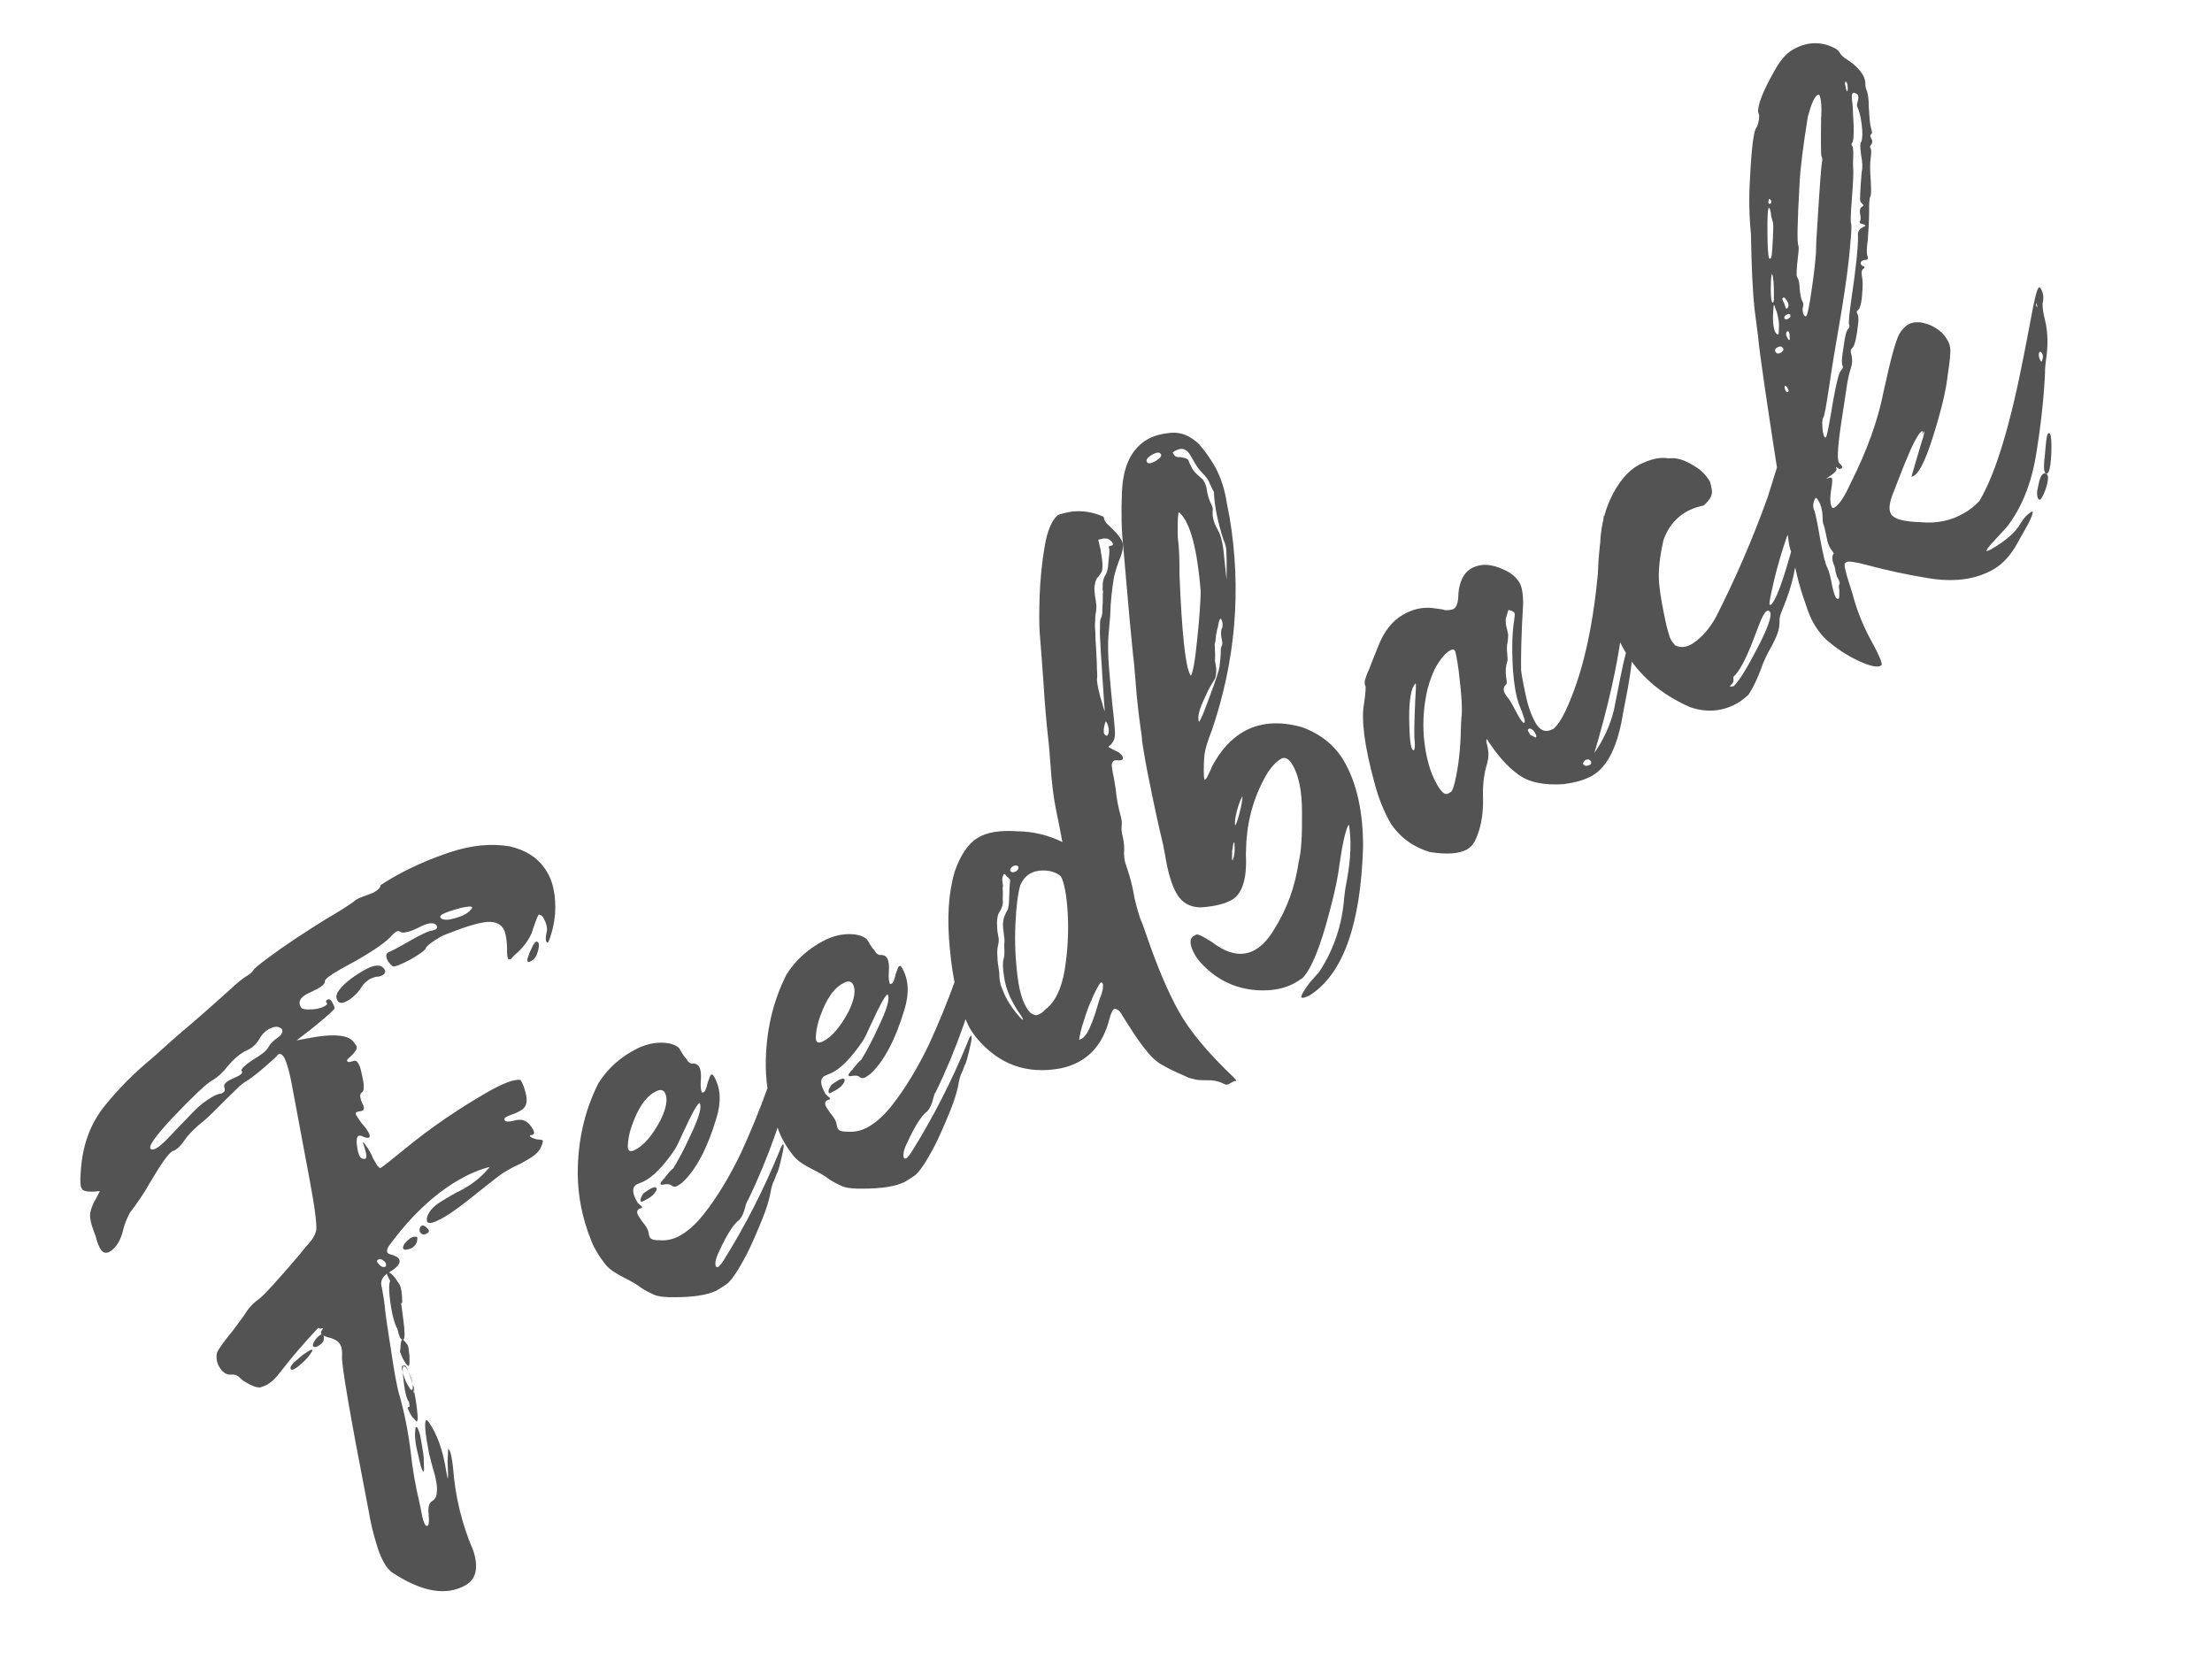 <svg width="179" height="135" viewBox="0 0 179 135" fill="none" xmlns="http://www.w3.org/2000/svg">
<path d="M37.693 128.258C38.521 127.78 38.742 126.863 38.308 125.495C37.382 123.346 36.834 121.097 36.662 118.749C36.57 117.974 36.479 117.474 36.329 117.284C36.312 117.254 36.295 117.225 36.266 117.242L36.219 118.255C36.257 119.141 36.285 119.599 36.225 119.633L36.117 119.103C35.859 117.358 35.366 116.025 34.679 115.04C34.581 114.939 34.547 114.879 34.487 114.914C34.327 115.046 34.394 115.915 34.707 117.55C34.849 118.138 34.97 118.621 35.065 118.922C35.293 119.658 35.406 120.264 35.344 120.773C35.333 121.095 35.194 121.333 34.958 121.47C34.721 121.607 34.633 121.934 34.682 122.497C34.731 123.061 34.72 123.383 34.602 123.451C34.542 123.486 34.496 123.473 34.415 123.401C34.312 123.224 34.184 122.864 34.088 122.288L33.958 121.653C33.629 120.263 33.377 118.87 33.231 117.454C33.025 115.798 32.717 114.239 32.273 112.719C32.157 112.312 31.94 111.254 31.682 109.508C31.359 107.445 31.159 106.14 31.126 105.606C31.117 105.453 31.043 104.983 30.904 104.195C30.736 103.7 30.925 103.275 31.458 102.967C32.228 102.523 32.48 102.14 32.263 101.832C32.148 101.701 31.991 101.634 31.787 101.554C31.553 101.492 31.413 101.454 31.362 101.365L31.345 101.336C31.294 101.247 31.314 101.077 31.453 100.839C33.193 98.453 35.105 96.639 37.118 95.477C37.947 94.998 38.768 94.642 39.628 94.422C39.101 95.082 38.446 95.657 37.617 96.136C37.38 96.272 37.173 96.392 36.979 96.465C36.209 96.909 35.676 97.217 35.397 97.417C34.928 97.767 34.658 98.12 34.546 98.54C34.526 98.71 34.547 98.816 34.581 98.875C34.73 99.065 35.167 98.932 35.936 98.487C36.647 98.077 37.555 97.395 38.708 96.453L40.229 95.259C40.449 95.093 40.669 94.927 40.965 94.756C41.261 94.585 41.557 94.414 41.81 94.307C42.094 94.183 42.331 94.046 42.538 93.926C42.775 93.789 43.012 93.653 43.172 93.52C43.569 93.252 43.822 92.869 43.93 92.373L43.926 92.296C43.891 92.237 43.751 92.2 43.476 92.201C43.149 92.113 42.945 92.034 42.894 91.945C42.877 91.915 42.889 91.868 42.948 91.834C42.995 91.847 43.071 91.842 43.131 91.808C43.279 91.722 43.235 91.511 43.001 91.173C42.766 90.835 42.511 90.666 42.248 90.621C42.031 90.588 41.773 90.618 41.502 90.696C41.155 90.778 40.955 90.775 40.857 90.673C40.789 90.555 40.814 90.462 40.962 90.376C41.081 90.308 41.246 90.252 41.47 90.162C41.711 90.102 41.919 89.982 42.155 89.845C42.54 89.623 42.687 89.262 42.591 88.686C42.483 88.156 42.349 87.72 42.115 87.382C41.635 87.304 40.721 87.634 39.389 88.403C37.021 89.77 34.844 91.264 32.859 92.884C31.706 93.826 31.004 94.389 30.768 94.525C30.721 94.513 30.64 94.441 30.525 94.31C30.439 94.162 30.32 93.955 30.183 93.718C30.037 93.329 29.815 92.944 29.534 92.594C29.465 92.475 29.402 92.433 29.355 92.42L29.505 92.886C29.673 93.381 29.691 93.687 29.573 93.755C29.408 93.811 29.251 93.744 29.136 93.613C29.033 93.435 28.921 93.105 28.877 92.618C28.837 92.207 28.87 91.99 29.018 91.905C29.077 91.871 29.247 91.891 29.421 91.988C29.625 92.067 29.794 92.088 29.854 92.054C30.002 91.968 29.895 91.714 29.608 91.287L29.229 90.835C28.96 90.438 28.794 90.218 28.789 90.142C28.785 90.066 28.797 90.019 28.857 89.985C28.916 89.951 28.992 89.946 29.098 89.924C29.174 89.92 29.28 89.898 29.339 89.864C29.487 89.779 29.491 89.579 29.303 89.254C29.105 88.776 29.104 88.5 29.282 88.397C29.489 88.278 29.491 87.803 29.288 86.973C29.197 86.473 29.085 86.143 28.936 85.953C28.838 85.852 28.774 85.809 28.669 85.831C28.368 85.926 28.186 85.952 28.169 85.922L28.088 85.851C28.054 85.791 28.138 85.664 28.358 85.498C28.792 85.089 28.944 84.804 28.841 84.626L28.624 84.318C28.24 83.79 27.205 83.637 25.506 83.908L24.006 84.181L25.206 83.252C26.418 82.276 27.043 81.718 27.081 81.577C27.038 81.366 26.935 81.188 26.815 80.981C26.7 80.85 26.607 80.825 26.489 80.893C26.37 80.962 26.345 81.055 26.46 81.186C26.494 81.245 26.452 81.309 26.304 81.394C25.919 81.617 25.449 81.691 24.851 81.681C24.605 81.665 24.465 81.627 24.384 81.555C24.099 81.129 24.245 80.768 24.778 80.46L25.7 80.007C26.115 79.767 26.317 79.571 26.291 79.389C26.282 79.237 26.692 78.921 27.521 78.442L28.84 77.72C30.35 76.849 31.334 76.162 31.748 75.647C31.879 75.532 31.95 75.451 32.039 75.4C32.187 75.314 32.31 75.322 32.391 75.394C32.472 75.466 32.642 75.486 32.883 75.425C33.171 75.378 33.454 75.253 33.827 75.078C34.613 74.663 35.084 74.589 35.331 74.88C35.416 75.028 35.391 75.122 35.243 75.207L35.049 75.28C34.743 75.299 34.117 75.581 33.17 76.128C32.223 76.675 31.643 76.97 31.419 77.06C31.212 77.18 31.196 77.426 31.418 77.81C31.567 78.001 31.682 78.131 31.793 78.186C31.903 78.241 32.369 78.09 33.185 77.658C34.044 77.163 34.483 76.83 34.474 76.677C34.6 76.486 35.01 76.171 35.661 75.795C35.839 75.692 36.288 75.512 37.007 75.254C37.621 75.019 38.222 74.829 38.781 74.704C39.717 74.479 40.336 74.595 40.686 75.064C40.887 75.343 41.012 75.902 41.033 76.759C41.014 77.204 41.062 77.492 41.13 77.61C41.177 77.623 41.223 77.635 41.329 77.614L41.646 77.273C42.258 76.762 42.713 76.183 43.011 75.537C43.321 74.569 43.535 74.051 43.594 74.017C43.7 73.995 43.81 74.05 43.943 74.21C44.233 74.714 44.337 75.167 44.22 75.511C44.149 75.867 44.133 76.113 44.248 76.244L44.312 76.286C44.371 76.252 44.481 76.031 44.593 75.611C44.735 75.174 44.856 74.63 44.921 73.922C44.956 73.231 44.932 72.574 44.785 71.909C44.654 71.273 44.406 70.707 44.039 70.208C43.421 69.341 42.498 68.769 41.225 68.478C39.787 68.243 38.202 68.368 36.445 68.949C34.688 69.529 33.093 70.252 31.702 71.056L30.801 71.615C30.798 71.814 30.595 72.01 30.27 72.198L29.986 72.322C29.432 72.524 29.072 72.653 28.894 72.755C28.805 72.807 28.717 72.858 28.645 72.939C28.176 73.288 27.423 73.763 26.447 74.326C24.705 75.411 23.098 76.457 21.691 77.506C21.003 78.022 20.593 78.338 20.496 78.512C20.37 78.703 20.18 78.853 19.913 79.006C19.647 79.16 19.165 79.556 18.498 80.178C17.873 80.737 16.915 81.606 15.517 82.808C14.803 83.417 14.06 84.043 13.363 84.683L12.375 85.569C10.901 86.775 9.601 88.078 8.475 89.478C7.278 90.959 6.65 92.742 6.532 94.862C6.467 95.571 6.495 96.028 6.644 96.218L6.661 96.248C6.84 96.421 7.302 96.47 8.078 96.377C7.956 96.645 7.859 96.819 7.762 96.993C7.497 97.423 7.367 97.814 7.297 98.17C7.256 98.509 7.347 99.009 7.6 99.652L7.746 100.042C7.85 100.495 7.996 100.884 8.179 101.134C8.363 101.383 8.579 101.416 8.833 101.309C9.425 100.967 9.799 100.317 10.003 99.37C10.115 98.95 10.304 98.525 10.51 98.13C11.05 97.424 11.614 96.624 12.14 95.689C13.015 94.198 13.622 93.334 13.977 93.129C14.024 93.142 14.083 93.107 14.172 93.056C14.409 92.919 14.653 92.66 14.936 92.26C15.188 91.877 15.564 91.502 16.028 91.076L16.189 90.944C16.497 90.727 17.034 90.22 17.857 89.389C18.03 89.211 18.477 88.755 19.216 88.052C19.49 87.775 19.739 87.592 19.917 87.49C20.42 87.199 21.252 86.521 22.384 85.473C22.426 85.409 22.468 85.346 22.498 85.329C22.646 85.243 22.786 85.281 22.935 85.471C23.204 85.868 23.48 86.893 23.763 88.545L25.048 95.42C25.474 97.661 25.649 99.059 25.588 99.568C25.501 99.895 25.349 100.18 25.164 100.405C24.978 100.631 24.662 100.971 24.278 101.469C22.562 103.486 21.456 104.716 20.916 105.147C20.489 105.433 20.101 105.854 19.781 106.394C19.541 106.73 19.229 107.147 18.875 107.628C18.133 108.53 17.694 109.138 17.56 109.452C17.465 109.902 17.551 110.326 17.82 110.723C18.072 111.091 18.357 111.242 18.662 111.224C18.967 111.205 19.2 111.268 19.396 111.471C19.477 111.542 19.592 111.673 19.767 111.77C20.451 112.203 20.918 112.329 21.142 112.239C21.396 112.131 21.532 112.093 21.591 112.059C21.946 111.853 22.309 111.525 22.663 111.045C23.658 109.76 24.674 108.581 25.755 107.444C25.865 107.499 25.929 107.541 26.018 107.49C26.077 107.456 26.124 107.468 26.141 107.498L26.099 107.562C25.955 107.723 25.947 107.846 26.016 107.965C26.096 108.036 26.254 108.103 26.457 108.183C26.954 108.291 27.285 108.455 27.469 108.704C27.635 108.924 27.7 109.242 27.681 109.687C27.59 110.213 28.3 114.382 29.827 122.222C29.949 122.98 30.139 123.857 30.445 124.865C30.66 125.648 30.943 126.274 31.246 126.731C31.378 126.891 31.51 127.052 31.672 127.195C34.113 128.825 36.124 129.164 37.693 128.258ZM31.155 102.511C30.943 102.554 30.769 102.458 30.569 102.179C30.471 102.077 30.496 101.984 30.584 101.933C30.703 101.864 30.779 101.86 30.89 101.914C31 101.969 31.081 102.041 31.162 102.112C31.281 102.32 31.273 102.443 31.155 102.511ZM12.662 92.902C12.425 93.038 12.273 93.048 12.175 92.946C12.008 92.727 12.602 91.91 13.94 90.467C15.611 88.713 16.683 87.699 17.157 87.425L17.246 87.374C17.601 87.169 17.994 86.824 18.449 86.245C18.892 85.713 19.344 85.334 19.758 85.095L20.189 84.885C20.515 84.697 20.789 84.421 20.983 84.072C21.176 83.724 21.421 83.464 21.717 83.293C22.191 83.019 22.543 83.014 22.802 83.258C22.922 83.466 22.83 83.716 22.462 83.968C22.094 84.22 21.85 84.479 21.698 84.764C21.547 85.049 21.107 85.381 20.427 85.775C19.75 86.244 19.476 86.521 19.544 86.639C19.66 86.77 19.575 86.897 19.309 87.051L18.535 87.419C18.209 87.607 18.083 87.799 18.156 87.993C18.229 88.188 18.191 88.328 18.043 88.414C17.954 88.465 17.865 88.516 17.742 88.508C17.607 88.547 17.412 88.62 17.175 88.757C16.672 89.047 16.203 89.397 15.756 89.853C14.861 90.764 14.127 91.543 13.536 92.16C13.19 92.518 12.899 92.765 12.662 92.902ZM37.709 73.941C37.325 74.163 36.918 74.28 36.465 74.384C36.041 74.47 35.761 74.395 35.646 74.264C35.595 74.175 35.62 74.082 35.797 73.98C36.034 73.843 36.559 73.658 37.313 73.46C37.842 73.352 38.13 73.304 38.199 73.422C38.216 73.452 38.216 73.452 38.174 73.515C38.06 73.66 37.916 73.822 37.709 73.941ZM34.277 119.061C34.277 119.061 34.289 119.014 34.315 118.921C34.31 118.844 34.313 118.645 34.295 118.34C34.306 118.018 34.271 117.683 34.201 117.289C34.132 116.895 34.079 116.531 34.014 116.213C33.949 115.895 33.842 115.641 33.757 115.493L33.634 115.486C33.53 116.058 33.588 116.775 33.826 117.664C33.994 118.435 34.098 118.888 34.213 119.019C34.23 119.048 34.247 119.078 34.277 119.061ZM33.729 115.036C33.86 114.921 33.794 114.327 33.636 113.234C33.384 111.841 33.117 110.968 32.831 110.542C32.751 110.47 32.733 110.44 32.704 110.457C32.586 110.526 32.557 110.818 32.619 111.335C32.717 112.463 32.881 113.157 33.099 113.466L33.151 113.83C33.105 113.818 33.105 113.818 33.075 113.835C33.045 113.852 32.986 113.886 32.991 113.962C33.081 114.186 33.2 114.394 33.32 114.601C33.435 114.732 33.567 114.892 33.729 115.036ZM33.498 112.722C33.464 112.663 33.459 112.586 33.472 112.54C33.455 112.51 33.468 112.463 33.45 112.434C33.463 112.387 33.429 112.328 33.441 112.281C33.424 112.252 33.437 112.205 33.373 112.163C33.429 112.328 33.404 112.421 33.315 112.473C33.285 112.49 33.204 112.418 33.119 112.27C32.936 112.021 32.76 111.648 32.605 111.106C32.523 110.759 32.497 110.577 32.539 110.513C32.598 110.479 32.709 110.534 32.853 110.647C33.139 111.074 33.336 111.553 33.381 112.04C33.53 112.23 33.544 112.459 33.498 112.722ZM33.06 110.528C33.149 110.477 33.148 110.201 33.133 109.697C33.088 109.209 33.041 108.921 32.989 108.832C32.823 108.613 32.691 108.452 32.563 108.368C32.534 108.385 32.521 108.432 32.479 108.495C32.454 108.589 32.429 108.682 32.421 108.805C32.413 108.928 32.405 109.051 32.397 109.174C32.36 109.314 32.364 109.391 32.381 109.42C32.398 109.45 32.45 109.539 32.488 109.674C32.527 109.809 32.596 109.928 32.647 110.017C32.698 110.106 32.749 110.194 32.784 110.254C32.916 110.414 32.984 110.532 33.06 110.528ZM23.959 110.691C24.208 110.508 24.559 110.227 24.917 109.822C25.187 109.469 25.313 109.278 25.279 109.219C25.262 109.189 25.156 109.211 24.979 109.313L24.522 109.616L23.779 110.243C23.534 110.502 23.454 110.706 23.535 110.778C23.587 110.867 23.692 110.845 23.87 110.743L23.959 110.691ZM32.657 108.393C32.77 108.248 32.768 107.697 32.637 106.786L32.465 105.464C32.525 105.43 32.537 105.383 32.55 105.337C32.538 104.633 32.464 104.163 32.31 103.896C32.144 103.677 32.058 103.529 32.024 103.469C31.709 103.06 31.5 102.904 31.352 102.989C31.263 103.04 31.353 103.265 31.576 103.649C31.491 103.777 31.455 104.193 31.526 104.862C31.668 106.201 31.905 107.091 32.161 107.535C32.178 107.564 32.166 107.611 32.2 107.67C32.204 107.746 32.239 107.805 32.26 107.911C32.282 108.017 32.316 108.076 32.333 108.106C32.321 108.153 32.338 108.182 32.372 108.242C32.504 108.402 32.568 108.444 32.627 108.41L32.657 108.393ZM25.765 108.898C26.209 108.642 26.314 108.345 26.122 107.943C26.075 107.93 26.016 107.965 25.956 107.999C25.897 108.033 25.808 108.084 25.707 108.182C25.606 108.28 25.492 108.425 25.395 108.599C25.328 108.756 25.273 108.867 25.354 108.938C25.406 109.027 25.558 109.018 25.765 108.898ZM33.374 100.954C33.433 100.919 33.505 100.839 33.606 100.741C33.69 100.613 33.745 100.503 33.753 100.38C33.79 100.24 33.786 100.163 33.752 100.104L33.705 100.092C33.594 100.037 33.412 100.063 33.205 100.183C33.015 100.332 32.854 100.464 32.728 100.656C32.602 100.847 32.594 100.97 32.645 101.059C32.743 101.16 32.925 101.134 33.285 101.005L33.374 100.954ZM34.53 99.812C34.708 99.71 34.763 99.599 34.648 99.468C34.481 99.249 34.29 99.122 34.125 99.178C33.977 99.264 33.939 99.404 33.953 99.633L34.004 99.721C34.154 99.912 34.323 99.932 34.53 99.812ZM42.992 77.759C43.258 77.605 43.427 77.35 43.527 76.976C43.627 76.603 43.643 76.357 43.545 76.256C43.493 76.167 43.417 76.171 43.299 76.24L43.13 76.495C42.748 77.268 42.606 77.705 42.704 77.807C42.738 77.866 42.844 77.844 42.992 77.759ZM28.265 80.894C28.662 80.625 29.038 80.25 29.316 79.774C29.442 79.583 29.632 79.434 29.822 79.284C30.059 79.148 30.254 79.075 30.465 79.031C30.665 79.035 30.83 78.979 30.919 78.928C31.185 78.774 31.235 78.587 31.086 78.397C30.817 78 30.253 78.049 29.454 78.51C28.359 79.142 27.645 79.752 27.325 80.292C27.174 80.576 27.188 80.805 27.354 81.025C27.503 81.215 27.791 81.167 28.146 80.962L28.265 80.894ZM57.962 104.439C58.05 104.388 58.317 104.234 58.744 103.948C59.171 103.662 59.718 102.833 60.433 101.473C60.748 100.857 61.18 99.897 61.7 98.61C62.006 97.841 62.199 97.218 62.307 96.721C62.385 96.242 62.473 95.915 62.552 95.711C62.649 95.537 62.741 95.286 62.846 94.989C62.96 94.844 63.11 94.284 63.338 93.244C63.409 92.888 63.442 92.671 63.39 92.583C63.314 92.587 63.217 92.761 63.113 93.059C61.804 96.261 60.283 99.231 58.536 102.016C58.506 102.033 58.494 102.08 58.452 102.143C58.41 102.207 58.338 102.288 58.266 102.369C58.224 102.433 58.152 102.514 58.076 102.518C58.017 102.552 57.97 102.54 57.919 102.451C57.841 102.18 57.924 101.777 58.239 101.161C58.836 99.869 59.354 99.057 59.823 98.708C60.038 98.465 60.202 98.134 60.297 97.684C60.36 97.45 60.41 97.264 60.523 97.119C62.2 93.665 63.493 89.958 64.446 85.935C64.795 84.352 64.91 83.457 64.79 83.249C64.731 83.284 64.455 84.035 63.974 85.458L63.609 86.536C63.608 86.26 63.894 84.635 64.482 81.691C64.723 80.604 64.793 79.972 64.724 79.854C64.707 79.824 64.707 79.824 64.678 79.841C64.559 79.91 64.233 80.848 63.732 82.716C62.816 86.323 61.543 89.861 59.93 93.357C59.044 95.171 58.072 96.837 56.904 98.301C56.263 99.105 55.579 99.697 54.911 100.044C54.39 100.305 53.891 100.396 53.352 100.352L53.153 100.348C52.83 100.337 52.656 100.24 52.588 100.122C52.554 100.063 52.532 99.957 52.493 99.821C52.484 99.669 52.428 99.504 52.326 99.326C52.223 99.148 52.074 98.958 51.959 98.827C51.856 98.65 51.741 98.519 51.656 98.371C51.502 98.105 51.535 97.888 51.759 97.798L51.924 97.742C51.954 97.725 51.967 97.678 51.949 97.649C51.949 97.649 51.915 97.59 51.851 97.548C51.788 97.505 51.754 97.446 51.69 97.404C51.626 97.362 51.592 97.303 51.557 97.244C51.13 96.504 51.132 96.029 51.564 95.819L52.072 95.605C52.846 95.237 53.681 94.36 54.583 93.05C54.751 92.795 54.982 92.306 55.293 91.614C55.956 90.165 56.398 89.358 56.605 89.238L56.622 89.268C56.81 89.593 56.555 90.451 55.875 91.87C55.388 92.94 54.934 93.795 54.488 94.526C54.297 94.675 54.082 94.918 53.855 95.207C53.855 95.207 53.813 95.271 53.77 95.335C53.711 95.369 53.64 95.45 53.555 95.577C53.454 95.675 53.429 95.768 53.463 95.828C53.48 95.857 53.574 95.882 53.709 95.844C53.997 95.796 54.243 95.811 54.358 95.942C54.486 96.027 54.626 96.064 54.803 95.962C54.892 95.91 55.04 95.825 55.201 95.693C56.29 94.709 57.24 92.936 57.98 90.457C58.389 89.116 58.308 88.018 57.778 87.1C57.693 86.953 57.629 86.91 57.54 86.962C57.481 86.996 57.401 87.2 57.272 87.59C57.164 88.087 57.042 88.354 56.936 88.376L56.801 88.415C56.711 88.191 56.675 87.856 56.712 87.44C56.756 86.901 56.703 86.537 56.584 86.33C56.481 86.152 56.353 86.068 56.108 86.052C55.896 86.096 55.704 85.969 55.533 85.673C55.321 85.441 55.15 85.145 54.962 84.819C54.766 84.617 54.434 84.453 53.925 84.392C53.124 84.302 52.353 84.471 51.638 84.805C50.284 85.468 49.207 86.405 48.424 87.647C47.302 89.873 46.745 92.326 46.753 95.005C46.769 96.811 47.12 98.582 47.841 100.376C47.969 100.736 48.14 101.032 48.311 101.328C48.499 101.654 48.717 101.962 48.998 102.313C49.297 102.693 49.807 103.03 50.533 103.4C51.086 103.673 51.498 103.908 51.851 104.178C52.187 104.418 52.565 104.595 52.944 104.771C53.351 104.93 53.89 104.975 54.593 104.963C56.094 104.965 57.217 104.79 57.962 104.439ZM51.323 93.077C51.099 93.167 50.946 93.176 50.86 93.028C50.809 92.94 50.783 92.757 50.816 92.541C50.855 91.926 51.043 91.226 51.379 90.44C51.849 89.34 52.418 88.617 53.074 88.317C53.399 88.129 53.662 88.174 53.799 88.411C54.055 88.855 53.961 89.581 53.457 90.622C52.797 91.871 52.097 92.709 51.323 93.077ZM52.134 97.148C52.536 96.955 52.815 96.755 52.97 96.546C53.126 96.338 53.164 96.198 53.13 96.139C53.061 96.02 52.926 96.059 52.702 96.149C52.554 96.234 52.346 96.354 52.097 96.537C51.996 96.635 51.958 96.775 51.874 96.903C51.807 97.06 51.828 97.166 51.863 97.225C51.88 97.255 51.956 97.25 52.134 97.148ZM73.176 95.655C73.265 95.604 73.531 95.45 73.958 95.164C74.385 94.878 74.933 94.049 75.647 92.689C75.963 92.073 76.395 91.113 76.915 89.826C77.221 89.057 77.413 88.433 77.521 87.937C77.6 87.457 77.687 87.13 77.767 86.927C77.864 86.752 77.956 86.502 78.06 86.205C78.174 86.06 78.324 85.5 78.553 84.46C78.623 84.104 78.656 83.887 78.605 83.798C78.529 83.803 78.432 83.977 78.327 84.275C77.019 87.477 75.498 90.447 73.751 93.232C73.721 93.249 73.708 93.296 73.666 93.359C73.624 93.423 73.552 93.504 73.481 93.585C73.439 93.649 73.367 93.73 73.291 93.734C73.231 93.768 73.185 93.756 73.133 93.667C73.056 93.396 73.139 92.993 73.454 92.377C74.05 91.085 74.568 90.273 75.037 89.923C75.252 89.681 75.416 89.349 75.512 88.9C75.574 88.666 75.624 88.479 75.738 88.335C77.414 84.881 78.708 81.174 79.661 77.15C80.01 75.567 80.125 74.672 80.005 74.465C79.946 74.499 79.669 75.251 79.188 76.674L78.824 77.752C78.823 77.476 79.108 75.851 79.697 72.906C79.938 71.82 80.007 71.188 79.939 71.07C79.922 71.04 79.922 71.04 79.892 71.057C79.774 71.126 79.447 72.064 78.947 73.932C78.03 77.539 76.757 81.076 75.145 84.573C74.258 86.387 73.287 88.053 72.119 89.517C71.478 90.321 70.794 90.913 70.125 91.26C69.605 91.52 69.105 91.612 68.567 91.567L68.367 91.564C68.045 91.553 67.871 91.456 67.802 91.338C67.768 91.278 67.747 91.173 67.708 91.037C67.699 90.885 67.643 90.719 67.54 90.542C67.438 90.364 67.289 90.174 67.174 90.043C67.071 89.866 66.956 89.735 66.871 89.587C66.717 89.32 66.75 89.104 66.974 89.014L67.139 88.958C67.169 88.941 67.181 88.894 67.164 88.865C67.164 88.865 67.13 88.805 67.066 88.763C67.002 88.721 66.968 88.662 66.904 88.62C66.841 88.578 66.806 88.519 66.772 88.46C66.345 87.719 66.347 87.245 66.779 87.035L67.286 86.821C68.061 86.453 68.896 85.576 69.797 84.266C69.966 84.011 70.197 83.522 70.508 82.83C71.171 81.381 71.612 80.574 71.82 80.454L71.837 80.484C72.025 80.809 71.77 81.667 71.09 83.086C70.603 84.156 70.148 85.01 69.702 85.742C69.512 85.891 69.297 86.133 69.069 86.423C69.069 86.423 69.027 86.487 68.985 86.55C68.926 86.585 68.854 86.665 68.77 86.793C68.669 86.891 68.644 86.984 68.678 87.043C68.695 87.073 68.788 87.098 68.924 87.059C69.212 87.011 69.458 87.027 69.573 87.158C69.701 87.242 69.841 87.28 70.018 87.177C70.107 87.126 70.255 87.041 70.415 86.909C71.505 85.924 72.455 84.152 73.195 81.673C73.604 80.332 73.523 79.234 72.993 78.316C72.908 78.168 72.844 78.126 72.755 78.177C72.696 78.212 72.616 78.415 72.486 78.806C72.378 79.303 72.257 79.57 72.151 79.592L72.015 79.631C71.925 79.406 71.89 79.072 71.926 78.656C71.97 78.117 71.918 77.753 71.798 77.546C71.696 77.368 71.568 77.284 71.322 77.268C71.11 77.311 70.919 77.185 70.748 76.889C70.535 76.657 70.364 76.361 70.176 76.035C69.98 75.833 69.649 75.669 69.14 75.607C68.338 75.518 67.567 75.686 66.853 76.02C65.499 76.683 64.422 77.621 63.639 78.862C62.517 81.089 61.96 83.542 61.967 86.221C61.984 88.027 62.335 89.798 63.055 91.592C63.184 91.952 63.355 92.248 63.526 92.544C63.714 92.87 63.931 93.178 64.213 93.529C64.511 93.909 65.022 94.246 65.748 94.616C66.3 94.889 66.713 95.124 67.066 95.394C67.402 95.634 67.78 95.811 68.158 95.987C68.566 96.146 69.104 96.19 69.808 96.179C71.309 96.181 72.432 96.006 73.176 95.655ZM66.537 84.293C66.313 84.383 66.16 84.392 66.075 84.244C66.024 84.156 65.998 83.973 66.031 83.757C66.07 83.142 66.258 82.442 66.594 81.656C67.063 80.556 67.632 79.832 68.288 79.533C68.614 79.345 68.877 79.39 69.014 79.627C69.27 80.071 69.176 80.796 68.672 81.837C68.012 83.087 67.312 83.925 66.537 84.293ZM67.348 88.364C67.75 88.171 68.029 87.971 68.185 87.762C68.341 87.554 68.379 87.414 68.344 87.354C68.276 87.236 68.141 87.275 67.916 87.365C67.768 87.45 67.561 87.57 67.312 87.753C67.21 87.851 67.173 87.991 67.089 88.119C67.022 88.276 67.043 88.382 67.077 88.441C67.094 88.471 67.171 88.466 67.348 88.364ZM80.699 77.103C80.698 76.828 80.731 76.612 80.781 76.425C80.806 76.331 80.814 76.208 80.822 76.085C80.83 75.962 80.791 75.827 80.765 75.645C80.7 75.327 80.681 75.022 80.676 74.67C80.687 74.348 80.733 74.085 80.8 73.928C80.842 73.864 80.854 73.817 80.896 73.753C80.968 73.672 81.023 73.562 81.06 73.422C81.115 73.311 81.152 73.171 81.156 72.972C81.129 72.79 81.15 72.62 81.153 72.421C81.157 72.222 81.147 72.069 81.138 71.916C81.129 71.764 81.171 71.7 81.171 71.7C81.085 71.277 81.083 71.001 81.168 70.874C81.205 70.733 81.264 70.699 81.281 70.729C81.345 70.771 81.409 70.813 81.46 70.902L81.477 70.931C81.541 70.974 81.558 71.003 81.605 71.016C81.639 71.075 81.656 71.105 81.72 71.147C81.737 71.176 81.754 71.206 81.742 71.252C81.713 71.545 81.685 71.838 81.678 72.236C81.667 72.559 81.668 72.834 81.64 73.127C81.611 73.419 81.549 73.653 81.435 73.797C81.368 73.955 81.271 74.129 81.234 74.269C81.183 74.456 81.176 74.579 81.168 74.702C81.16 74.825 81.164 74.901 81.164 74.901C81.164 74.901 81.169 74.977 81.178 75.13C81.204 75.312 81.231 75.494 81.244 75.723C81.288 75.935 81.301 76.164 81.268 76.38C81.278 76.533 81.257 76.702 81.279 76.808C81.288 76.961 81.28 77.084 81.272 77.207C81.281 77.359 81.231 77.546 81.181 77.733C81.148 77.949 81.141 78.348 81.237 78.924C81.304 79.517 81.476 80.089 81.741 80.685C82.019 81.235 82.276 81.679 82.51 82.017C82.659 82.207 82.762 82.385 82.767 82.461C82.818 82.55 82.771 82.538 82.626 82.424C82.511 82.293 82.362 82.103 82.132 81.841C81.949 81.592 81.731 81.283 81.526 80.928C81.287 80.514 81.124 80.095 80.995 79.735C80.896 79.358 80.865 79.1 80.873 78.977C80.876 78.777 80.846 78.519 80.798 78.231C80.733 77.913 80.71 77.531 80.699 77.103ZM81.978 70.09C82.067 70.038 82.143 70.034 82.219 70.029C82.296 70.025 82.359 70.067 82.394 70.126C82.428 70.185 82.415 70.232 82.39 70.325C82.348 70.389 82.306 70.453 82.217 70.504C82.129 70.555 82.023 70.577 81.946 70.582C81.853 70.557 81.806 70.544 81.772 70.485C81.738 70.426 81.733 70.35 81.775 70.286C81.817 70.222 81.889 70.141 81.978 70.09ZM83.379 81.95C82.889 81.443 82.525 80.47 82.349 79.072C82.173 77.673 82.103 76.254 82.169 74.795C82.234 73.336 82.369 72.271 82.574 71.601C82.885 70.908 83.383 70.541 84.082 70.454C84.828 70.378 85.389 70.528 85.84 70.899C86.096 71.343 86.308 72.326 86.4 73.852C86.491 75.378 86.401 76.93 86.157 78.491C85.885 80.069 85.351 81.127 84.573 81.695C84.388 81.92 84.21 82.023 84.016 82.096C83.838 82.198 83.634 82.118 83.379 81.95ZM92.261 74.296C92.016 73.53 91.822 72.853 91.721 72.2C91.608 71.594 91.449 70.976 91.225 70.316C91.097 69.956 91.002 69.655 90.988 69.427C90.962 69.244 90.948 69.015 90.969 68.846C90.985 68.6 90.962 68.218 90.875 67.795C90.815 67.553 90.771 67.342 90.762 67.189C90.753 67.036 90.761 66.913 90.769 66.79C90.802 66.574 90.771 66.316 90.693 66.045C90.478 65.261 90.343 64.55 90.285 63.833C90.237 63.545 90.189 63.257 90.141 62.969C90.12 62.863 90.098 62.757 90.076 62.651C90.033 62.44 90.007 62.258 89.981 62.075C89.954 61.893 89.962 61.77 90.046 61.643C90.101 61.532 90.207 61.511 90.406 61.514C90.669 61.559 90.834 61.504 90.859 61.41C90.884 61.317 90.863 61.211 90.748 61.08C90.633 60.949 90.488 60.835 90.284 60.756C90.22 60.713 90.127 60.688 90.063 60.646C89.936 60.562 89.842 60.537 89.778 60.495C89.732 60.483 89.715 60.453 89.698 60.423C89.727 60.406 89.74 60.359 89.769 60.342C89.829 60.308 89.917 60.257 89.972 60.147C90.044 60.066 90.128 59.938 90.178 59.751C90.228 59.565 90.244 59.319 90.208 58.984C90.176 58.45 90.106 57.78 90.013 57.005C89.924 56.03 89.818 55.026 89.741 54.004C89.664 52.983 89.644 52.127 89.696 51.465C89.74 50.927 89.784 50.388 89.841 49.803C89.866 48.683 89.988 47.665 90.145 46.706C90.291 46.07 90.475 45.569 90.622 45.208C90.823 44.736 90.906 44.333 90.854 43.969C90.772 43.621 90.422 43.153 89.758 42.549C89.596 42.406 89.481 42.275 89.43 42.186C89.379 42.097 89.357 41.991 89.34 41.962C89.352 41.915 89.335 41.886 89.318 41.856C89.301 41.826 89.284 41.797 89.237 41.784C88.027 41.26 86.831 41.239 85.616 41.665C85.135 42.061 84.757 42.911 84.542 44.179C84.315 45.495 84.181 46.835 84.128 48.247C84.087 49.612 84.088 50.638 84.141 51.278C84.213 52.223 84.321 53.503 84.429 55.058C84.544 56.966 84.682 58.504 84.815 59.69C84.903 60.389 84.948 61.152 85.011 61.945C85.106 63.271 85.239 64.458 85.455 65.517C85.607 66.258 85.759 66.999 85.893 67.711C85.902 67.864 85.941 67.999 85.98 68.135C84.829 67.576 83.632 67.28 82.36 67.265C80.96 67.165 79.867 67.322 79.085 67.813C78.332 68.287 77.713 69.197 77.257 70.526C76.748 72.241 76.613 74.332 76.87 76.828C77.097 79.341 77.585 81.348 78.338 82.926C78.514 83.299 78.766 83.666 79.03 83.987C80.829 86.146 83.113 86.958 85.854 86.441C87.925 85.995 89.237 84.646 89.791 82.392C89.821 82.375 89.821 82.375 89.804 82.345C89.879 82.065 89.988 81.844 90.072 81.717C90.186 81.572 90.373 81.622 90.615 81.837C90.769 82.104 90.953 82.353 91.124 82.649C91.546 83.313 91.986 84.006 92.485 84.665C93.001 85.354 93.491 85.86 94.013 86.151C94.426 86.386 94.821 86.592 95.246 86.781C95.671 86.97 95.985 87.104 96.206 87.213C96.439 87.276 96.673 87.338 96.936 87.384C97.182 87.4 97.504 87.411 97.979 87.413C98.348 87.437 98.675 87.525 98.895 87.634C99.006 87.689 99.117 87.743 99.21 87.768C99.286 87.764 99.362 87.759 99.451 87.708C99.658 87.588 99.806 87.503 99.912 87.481C99.989 87.476 100.048 87.442 100.031 87.413C100.014 87.383 99.979 87.324 99.899 87.252C99.899 87.252 99.899 87.252 99.882 87.222C97.787 85.235 96.269 83.427 95.376 81.812C94.483 80.196 93.643 78.195 92.827 75.824C92.659 75.329 92.492 74.834 92.261 74.296ZM88.661 48.511C88.596 48.193 88.561 47.858 88.559 47.583C88.588 47.29 88.633 47.027 88.717 46.899C88.742 46.806 88.814 46.725 88.915 46.627C88.987 46.546 89.042 46.436 89.126 46.308C89.181 46.198 89.218 46.058 89.209 45.905C89.229 45.735 89.203 45.553 89.189 45.324C89.146 45.113 89.149 44.913 89.094 44.748C89.084 44.596 89.063 44.49 89.063 44.49L88.877 43.689C88.877 43.689 88.906 43.672 88.966 43.638C89.012 43.651 89.072 43.616 89.148 43.612C89.207 43.578 89.283 43.573 89.36 43.569C89.436 43.564 89.529 43.589 89.606 43.584C89.746 43.622 89.844 43.723 89.924 43.795C90.005 43.867 90.057 43.955 90.061 44.032C90.066 44.108 89.977 44.159 89.824 44.168C89.765 44.203 89.706 44.237 89.723 44.266C89.711 44.313 89.745 44.372 89.762 44.402C89.766 44.478 89.784 44.508 89.771 44.554C89.78 44.707 89.76 44.877 89.739 45.046C89.711 45.339 89.683 45.632 89.654 45.924C89.609 46.187 89.546 46.421 89.432 46.566C89.348 46.693 89.311 46.833 89.273 46.973C89.236 47.113 89.228 47.236 89.237 47.389C89.229 47.512 89.221 47.635 89.225 47.711C89.23 47.787 89.264 47.847 89.264 47.847C89.264 47.847 89.252 47.893 89.244 48.016C89.236 48.139 89.245 48.292 89.242 48.491C89.238 48.69 89.235 48.89 89.215 49.059C89.211 49.258 89.208 49.458 89.2 49.581C89.192 49.704 89.167 49.797 89.154 49.844C89.142 49.891 89.129 49.937 89.117 49.984C89.087 50.001 89.075 50.048 89.062 50.094C89.05 50.141 89.025 50.234 89.017 50.357C89.009 50.48 89.018 50.633 89.015 50.832C88.986 51.125 89.018 51.659 89.06 52.346C89.088 53.079 89.164 53.825 89.197 54.634C89.26 55.427 89.301 56.113 89.338 56.724C89.387 57.287 89.405 57.593 89.405 57.593C89.405 57.593 89.383 57.487 89.293 57.262C89.233 57.021 89.156 56.75 89.044 56.42C88.979 56.102 88.884 55.802 88.836 55.514C88.788 55.225 88.762 55.043 88.77 54.92C88.808 54.78 88.789 54.475 88.762 54.017C88.764 53.542 88.719 53.055 88.7 52.474C88.655 51.987 88.645 51.559 88.635 51.131C88.594 50.72 88.606 50.397 88.626 50.228C88.625 49.952 88.641 49.706 88.691 49.52C88.711 49.35 88.732 49.18 88.723 49.028C88.713 48.875 88.687 48.693 88.661 48.511ZM88.284 81.012C88.314 80.995 88.326 80.949 88.351 80.855C88.418 80.698 88.486 80.541 88.595 80.32C88.704 80.099 88.801 79.925 88.898 79.751C88.994 79.576 89.066 79.495 89.142 79.491C89.253 79.545 89.274 79.651 89.254 79.821C89.263 79.974 89.213 80.16 89.163 80.347C89.113 80.534 89.046 80.691 88.991 80.802C89.008 80.831 88.979 80.848 88.966 80.895C88.929 81.035 88.862 81.192 88.787 81.472C88.649 81.986 88.44 82.58 88.184 83.162C87.927 83.744 87.641 84.068 87.323 84.133C87.376 83.747 87.497 83.204 87.719 82.562C87.924 81.892 88.108 81.391 88.284 81.012ZM89.583 59.542C89.443 59.504 89.362 59.433 89.324 59.297C89.314 59.145 89.305 58.992 89.355 58.805C89.376 58.636 89.443 58.478 89.468 58.385C89.498 58.368 89.532 58.427 89.583 58.516C89.634 58.605 89.656 58.711 89.695 58.846C89.734 58.982 89.726 59.105 89.718 59.228C89.71 59.351 89.655 59.461 89.583 59.542ZM93.516 37.301C93.131 37.523 92.903 37.537 92.817 37.389C92.715 37.211 92.841 37.02 93.226 36.798C93.581 36.593 93.839 36.562 93.942 36.739C94.027 36.887 93.871 37.096 93.516 37.301ZM99.252 46.895L99 44.475C98.912 43.776 98.757 43.234 98.535 42.849C98.227 42.316 98.106 41.834 98.126 41.389C98.176 41.202 98.132 40.99 97.979 40.724C97.803 40.351 97.721 40.004 97.673 39.716C97.638 39.381 97.548 39.157 97.428 38.95L97.343 38.802C96.892 38.431 96.615 38.156 96.478 37.919L96.251 37.458L96.178 37.264C96.11 37.145 96 37.091 95.906 37.066C95.766 37.028 95.643 37.02 95.503 36.983C95.245 37.013 95.087 36.946 95.002 36.798L94.899 36.621L95.03 36.506L95.314 36.381C95.733 36.218 96.064 36.382 96.338 36.856L96.697 37.477C96.85 37.744 97.034 37.993 97.23 38.196C97.426 38.398 97.639 38.631 97.775 38.867L97.951 39.24C98.041 39.464 98.126 39.612 98.178 39.701C98.229 39.79 98.246 39.819 98.233 39.866C98.285 40.981 98.545 42.252 98.996 43.648C99.172 44.021 99.237 44.339 99.238 44.614C99.266 45.072 99.273 45.699 99.259 46.496L99.252 46.895ZM105.974 80.548C108.688 78.823 110.115 74.802 110.304 68.497C110.304 65.695 109.798 63.382 108.772 61.606C108.037 60.333 106.91 59.405 105.36 58.84C103.522 58.322 101.937 58.448 100.605 59.217C99.628 59.781 98.78 60.705 98.078 62.018C98.065 62.065 98.023 62.129 97.998 62.222C97.943 62.333 97.834 62.553 97.658 62.931C97.586 63.012 97.544 63.076 97.485 63.11L97.424 62.869C97.391 62.059 97.431 61.444 97.48 60.982C97.546 60.549 97.738 59.925 98.044 59.157C99.986 53.497 100.481 47.724 99.501 41.857L99.28 40.722C99.127 39.705 98.839 38.727 98.356 37.822C97.928 37.082 97.493 36.465 97.033 35.941C96.335 35.279 95.596 34.956 94.803 35.019C94.011 35.081 93.363 35.258 92.86 35.549C91.557 36.301 90.877 37.72 90.789 39.823C90.72 41.481 90.748 42.965 90.906 44.333L91.156 47.228C91.318 49.147 91.491 51.02 91.682 52.923C91.766 53.546 91.824 54.262 91.891 55.131C91.995 56.61 92.176 58.085 92.386 59.542L92.43 60.029C92.557 60.864 92.749 62.016 93.047 63.423C93.377 65.087 93.736 66.735 94.125 68.365L94.281 69.183C94.504 70.594 94.826 71.631 95.219 72.312C95.647 73.052 96.28 73.397 97.124 73.422C98.268 73.354 99.128 73.134 99.69 72.809C100.519 72.331 100.921 71.112 100.819 69.158L100.86 68.068C101 66.054 101.576 64.182 102.608 62.481C102.944 61.971 103.32 61.596 103.705 61.374C104.018 61.233 104.32 61.414 104.61 61.917C105.106 62.775 105.366 64.046 105.361 65.746C105.382 67.628 105.295 68.981 105.094 69.728C104.803 71.752 104.132 73.599 103.055 75.287C102.608 76.018 102.119 76.537 101.586 76.845C100.55 77.443 99.405 77.236 98.073 76.229C97.372 75.766 96.947 75.577 96.811 75.616L96.604 75.735C96.219 75.957 96.251 76.492 96.73 77.32C96.918 77.646 97.263 78.039 97.748 78.469C98.88 79.473 100.231 80.035 101.783 80.126C102.966 80.192 103.996 79.993 104.854 79.497L105.399 79.143C106.121 78.41 106.855 76.605 107.601 73.728C108.026 72.14 108.288 70.884 108.398 69.913C108.669 68.059 108.928 67.002 109.155 66.713C109.369 67.971 109.32 69.459 108.985 71.271C108.889 71.721 108.823 72.154 108.775 72.616C108.615 74.8 107.954 76.8 106.762 78.632L105.973 79.522C105.463 80.211 105.257 80.606 105.309 80.695C105.36 80.784 105.572 80.74 105.974 80.548ZM96.366 54.679L96.315 54.59C95.922 53.909 95.639 51.231 95.448 46.526C95.456 45.377 95.426 44.368 95.312 43.487C95.28 42.202 95.316 41.511 95.404 41.46C95.434 41.443 95.451 41.472 95.468 41.502C96.328 42.308 96.884 44.434 97.167 47.862C97.141 48.706 97.066 50.012 96.879 51.738C96.709 53.494 96.522 54.47 96.366 54.679ZM97.019 58.407C96.89 58.047 97.023 57.457 97.43 56.59L97.607 56.212C97.808 55.741 98.073 55.311 98.338 54.882C98.321 54.852 98.321 54.852 98.351 54.835C98.426 54.555 98.45 54.186 98.38 53.792C98.359 53.686 98.337 53.58 98.315 53.474C98.311 53.398 98.336 53.305 98.331 53.228C98.326 53.152 98.322 53.076 98.334 53.029L98.297 52.143C98.347 51.957 98.367 51.787 98.388 51.617C98.395 51.494 98.403 51.371 98.428 51.278C98.453 51.184 98.478 51.091 98.474 51.015C98.486 50.968 98.499 50.922 98.511 50.875C98.541 50.858 98.561 50.688 98.619 50.378C98.669 50.191 98.724 50.081 98.754 50.064C98.783 50.047 98.8 50.077 98.835 50.136C98.92 50.284 98.963 50.495 98.918 50.758C98.791 50.95 98.768 51.319 98.893 51.878C98.932 52.013 98.924 52.136 98.869 52.247C98.815 52.357 98.777 52.497 98.786 52.65C98.8 52.879 98.751 53.341 98.682 53.973C98.649 54.19 98.407 55 97.904 56.317C97.418 57.663 97.137 58.338 97.019 58.407ZM99.744 69.621C99.744 69.621 99.727 69.591 99.71 69.561C99.692 69.532 99.696 69.333 99.707 69.01C99.69 68.981 99.703 68.934 99.71 68.811C99.736 68.718 99.76 68.624 99.768 68.501C99.776 68.378 99.801 68.285 99.814 68.238C99.826 68.192 99.856 68.174 99.856 68.174L99.886 68.157L99.904 68.463C99.918 68.691 99.914 68.891 99.894 69.06C99.861 69.277 99.823 69.417 99.781 69.481C99.786 69.557 99.744 69.621 99.744 69.621ZM99.956 66.775C99.922 66.716 99.925 66.516 99.978 66.13C100.107 65.464 100.287 64.887 100.535 64.428C100.556 64.534 100.515 64.873 100.395 65.416C100.187 66.286 100.045 66.724 99.956 66.775ZM118.724 68.726C119.02 68.555 119.206 68.33 119.357 68.045C119.807 67.115 120.031 65.999 120.012 64.668C119.97 63.706 120.055 62.828 120.267 62.034C120.41 61.596 120.463 61.211 120.445 60.905C120.414 60.647 120.383 60.388 120.327 60.223C120.271 60.058 120.262 59.906 120.317 59.795C121.128 61.063 121.95 62.009 122.831 62.646C123.682 63.299 124.938 63.56 126.569 63.447C127.48 63.316 128.234 63.118 128.856 62.759C130.099 62.041 130.931 60.337 131.351 57.647L131.736 55.649C132.1 53.544 132.197 52.344 132.043 52.078C132.009 52.019 131.945 51.977 131.886 52.011C131.725 52.143 131.462 53.123 131.097 54.952L130.604 57.447C130.308 58.644 129.796 59.808 129.021 60.926C131.172 53.646 131.932 48.195 131.208 44.548L131.148 44.307L131.101 44.294C131.042 44.328 131.009 44.545 131.002 44.943C130.919 46.372 130.851 47.28 130.82 47.772C130.771 48.234 130.713 48.544 130.629 48.671C130.558 48.002 130.524 47.192 130.499 46.26C130.485 43.979 130.304 42.504 129.945 41.883C129.911 41.824 129.865 41.811 129.848 41.781C129.83 41.752 129.813 41.722 129.784 41.739L129.714 42.371C129.52 43.47 129.357 44.828 129.3 46.439C128.871 51.028 128.006 54.724 126.674 57.545C126.389 58.144 126.082 58.638 125.718 58.966C125.126 59.307 124.642 59.153 124.266 58.502C123.89 57.85 123.611 57.025 123.412 55.995C123.221 55.119 123.125 54.543 123.09 54.208C123.073 53.152 123.103 51.359 123.257 48.823C123.253 47.996 123.145 47.467 122.974 47.171C122.717 46.727 122.313 46.368 121.731 46.112C120.69 45.608 119.8 45.57 119.03 46.014C118.468 46.339 118.11 47.019 118.017 48.02C118.012 48.694 117.899 49.114 117.633 49.268C117.485 49.353 117.226 49.384 116.904 49.373C116.823 49.301 116.454 49.277 115.852 49.191C115.021 49.118 114.267 49.317 113.527 49.744C112.639 50.257 111.986 51.107 111.508 52.33C111.361 52.691 111.202 53.099 111.042 53.507C110.883 53.914 110.778 54.212 110.682 54.386C110.602 54.59 110.522 54.794 110.472 54.98C110.41 55.214 110.419 55.367 110.487 55.485C110.539 55.574 110.507 56.066 110.388 56.884C110.131 58.217 110.411 60.344 111.217 63.312C111.537 64.549 111.987 65.67 112.551 66.647C113.34 67.809 114.395 68.542 115.69 68.939C117.081 69.162 118.103 69.085 118.724 68.726ZM130.524 49.995C130.495 50.012 130.478 49.982 130.46 49.953C130.426 49.893 130.388 49.758 130.408 49.588C130.419 49.266 130.457 49.126 130.516 49.092C130.546 49.075 130.546 49.075 130.58 49.134C130.614 49.193 130.64 49.375 130.641 49.651C130.579 49.884 130.554 49.977 130.524 49.995ZM124.276 59.68L123.834 59.462L123.663 59.166C123.612 59.077 123.624 59.03 123.713 58.979L123.772 58.945C123.942 58.965 124.087 59.079 124.206 59.286C124.326 59.493 124.365 59.629 124.276 59.68ZM117.419 64.073L117.182 64.21C116.945 64.346 116.656 64.119 116.297 63.497C115.716 62.491 115.363 61.195 115.224 59.657C115.112 58.301 115.234 57.007 115.512 55.781C115.725 54.987 115.989 54.282 116.338 53.725C116.688 53.168 117.004 52.827 117.33 52.639C117.537 52.52 117.66 52.528 117.746 52.676C117.797 52.764 117.905 53.294 118.041 54.281C118.278 56.196 118.356 57.493 118.257 58.142L118.234 58.511C118.207 60.105 118.095 61.552 117.833 62.808C117.68 63.567 117.55 63.958 117.419 64.073ZM123.346 58.48C123.258 58.531 123.091 58.312 122.835 57.868L122.369 56.992C122.249 56.785 122.147 56.607 122.032 56.476C121.917 56.346 121.848 56.227 121.797 56.138C121.626 55.842 121.642 55.596 121.874 55.383C121.933 55.349 121.954 55.179 121.889 54.862C121.81 54.315 121.846 53.9 121.964 53.556C122.006 53.492 122.009 53.293 121.978 53.034C121.947 52.776 121.929 52.471 121.957 52.178C122.007 51.991 122.036 51.699 122.047 51.376C122.021 51.194 121.96 50.953 121.9 50.711C121.84 50.47 121.843 50.271 121.846 50.071L122.064 49.354L122.297 49.416C122.407 49.471 122.518 49.526 122.552 49.585C122.603 49.674 122.57 49.89 122.517 50.276C122.373 51.188 122.328 52.477 122.428 54.156C122.514 55.33 122.662 56.27 122.92 56.99C123.314 57.946 123.465 58.412 123.346 58.48ZM128.724 61.848C128.576 61.933 128.441 61.972 128.318 61.964C128.225 61.939 128.161 61.897 128.144 61.867C128.144 61.867 128.127 61.838 128.109 61.808C128.075 61.749 128.147 61.668 128.261 61.523C128.468 61.404 128.638 61.424 128.757 61.631C128.779 61.737 128.737 61.801 128.724 61.848ZM114.415 60.716C114.369 60.703 114.322 60.691 114.288 60.632C114.117 60.336 114.054 59.543 114.035 58.212C114.015 56.605 114.202 55.63 114.535 55.319L114.565 55.301C114.599 55.361 114.58 55.806 114.524 56.667C114.448 58.448 114.423 59.567 114.475 59.931C114.515 60.342 114.499 60.588 114.415 60.716ZM131.14 46.481C131.124 45.702 131.124 45.702 131.14 46.481V46.481ZM140.822 56.757C141.072 56.574 141.291 56.408 141.494 56.212C141.886 55.591 142.213 54.928 142.502 54.13C142.724 53.489 143.01 52.89 143.33 52.35C143.632 51.78 143.821 51.356 143.896 51.075C143.984 50.749 144 50.503 144.003 50.303C143.989 50.075 144.035 49.812 144.169 49.497C144.664 48.304 145.041 47.178 145.222 46.126C145.368 45.49 145.573 44.819 145.76 44.119C145.743 44.089 145.793 43.902 145.91 43.558C145.998 43.231 146.14 42.794 146.265 42.327C146.403 41.814 146.528 41.347 146.624 40.897C146.736 40.477 146.765 40.184 146.772 40.061C146.763 39.908 146.759 39.832 146.742 39.803C146.725 39.773 146.678 39.761 146.648 39.778C146.429 39.944 146.198 40.432 145.913 41.307C145.696 42.025 145.454 42.835 145.186 43.74C144.323 46.961 143.69 48.668 143.293 48.937C143.264 48.954 143.217 48.942 143.2 48.912C143.183 48.883 143.191 48.76 143.211 48.59C143.584 46.638 144.114 44.753 144.784 42.906C145.404 41.246 145.772 39.968 145.967 39.145C146.084 38.801 146.134 38.614 146.083 38.525C146.078 38.449 145.976 38.271 145.788 37.946C145.62 37.45 145.699 36.971 145.994 36.525C146.271 36.048 146.393 35.781 146.342 35.692C146.325 35.663 146.261 35.62 146.138 35.612C146.062 35.617 145.985 35.622 145.939 35.609C145.845 35.584 145.799 35.572 145.781 35.542C145.645 35.305 145.58 34.987 145.633 34.602L145.648 34.08C145.639 33.927 145.629 33.775 145.561 33.656C145.527 33.597 145.434 33.572 145.374 33.606C145.273 33.704 145.147 33.896 145.025 34.163C144.739 34.762 144.593 35.123 144.572 35.293C143.841 37.649 143.356 39.271 143.072 40.145C141.853 43.572 140.426 46.843 138.838 49.97C138.312 50.905 137.709 51.569 137.003 52.056C136.487 52.393 136 52.438 135.558 52.219C135.426 52.059 135.311 51.928 135.225 51.78C135.106 51.572 135.007 51.196 134.869 50.683C134.574 49.353 134.353 48.218 134.264 47.243C134.175 46.269 134.288 45.098 134.617 43.685C135.182 42.135 136.276 41.227 137.865 40.902C138.388 40.442 138.594 40.047 138.525 39.653C138.455 39.259 138.412 39.047 138.361 38.958C138.07 38.455 137.661 38.02 137.075 37.688C136.326 37.212 135.656 37.007 135.033 37.091C134.367 36.962 133.596 37.131 132.644 37.602C131.739 38.085 130.937 39.021 130.274 40.469C129.762 41.633 129.488 42.936 129.482 44.361C129.456 47.256 129.779 49.32 130.357 50.525C130.981 51.743 131.345 52.441 131.43 52.589C132.592 54.602 134.372 56.18 136.793 57.229C138.215 57.71 139.584 57.551 140.822 56.757ZM140.304 55.517C140.092 55.561 140.016 55.565 139.999 55.536C139.982 55.506 140.011 55.489 140.083 55.408C140.244 55.276 140.311 55.119 140.272 54.983C140.263 54.831 140.258 54.755 140.317 54.72C140.752 54.312 141.248 53.394 141.806 51.967L142.388 50.446C142.615 49.881 142.808 49.533 142.956 49.447C143.075 49.379 143.168 49.404 143.236 49.523C143.407 49.819 143.056 50.85 142.148 52.559C141.366 54.076 140.751 55.062 140.304 55.517ZM152.239 53.836C152.404 53.781 152.049 52.96 151.19 51.403C150.599 50.244 150.179 49.106 149.898 48.005L149.598 47.073C149.314 46.172 149.222 45.672 149.294 45.591L149.425 45.476C149.573 45.39 150.129 45.464 151.063 45.715C152.603 46.127 154.186 46.476 155.888 46.757C158.085 47.146 159.878 46.9 161.328 46.063C162.038 45.653 162.701 44.955 163.239 43.973L164.152 42.341C164.425 41.788 164.53 41.491 164.478 41.403C164.461 41.373 164.432 41.39 164.372 41.424C164.076 41.595 163.802 41.872 163.537 42.301C163.138 43.045 162.322 43.752 161.168 44.419C160.931 44.556 160.766 44.611 160.749 44.582C160.744 44.505 160.871 44.314 161.158 43.991L162.394 42.645C163.574 41.135 164.375 39.173 164.767 36.776C165.159 34.379 165.395 32.19 165.488 30.163C165.482 29.811 165.523 29.472 165.564 29.133C165.741 28.004 165.737 26.902 165.473 25.831C165.374 25.454 165.287 25.03 165.289 24.555C165.402 24.135 165.362 23.724 165.157 23.369C165.106 23.28 165.042 23.238 164.983 23.272C164.835 23.358 164.614 24.274 164.304 25.993L163.802 28.611C162.692 34.343 161.505 38.304 160.184 40.527C159.796 40.949 159.386 41.264 158.942 41.52C157.876 42.136 156.712 42.374 155.418 42.253C154.053 42.212 153.259 41.999 153.02 41.585C152.815 41.23 152.889 40.674 153.195 39.905L154.071 37.663C154.737 36.015 155.217 35.068 155.513 34.897L155.589 34.892C155.606 34.922 155.606 34.922 155.593 34.968C155.581 35.015 155.568 35.062 155.514 35.172L155.741 34.883C155.683 35.193 155.608 35.473 155.516 35.723C155.324 36.347 155.044 37.298 154.677 38.576C155.194 38.514 155.757 37.439 156.413 35.363C157.07 33.287 157.436 31.734 157.571 30.669L157.645 30.113C157.723 29.634 157.797 29.078 157.824 28.51C157.869 27.971 157.637 27.434 157.147 26.928C156.645 26.468 156.046 26.182 155.397 26.083C154.981 26.047 154.664 26.112 154.427 26.249C154.16 26.402 153.916 26.662 153.693 27.028C153.39 27.597 152.977 29.138 152.437 31.62C151.981 33.975 151.089 36.464 149.761 39.085C149.262 40.203 148.811 40.858 148.456 41.063C148.337 41.131 148.291 41.118 148.239 41.03C148.103 40.793 148.075 40.335 148.174 39.686C148.277 39.113 148.289 38.791 148.238 38.702C148.186 38.613 148.08 38.635 147.886 38.708C147.856 38.725 147.826 38.742 147.809 38.713L148.147 38.478C148.515 38.226 148.642 38.035 148.62 37.929C148.569 37.84 148.552 37.81 148.581 37.793C148.581 37.793 148.645 37.836 148.755 37.89C148.836 37.962 148.913 37.957 149.001 37.906C149.09 37.855 149.103 37.808 149.034 37.69C149 37.63 148.983 37.601 148.919 37.559C148.885 37.499 148.838 37.487 148.804 37.428C148.633 37.132 148.738 35.809 149.105 33.505C149.348 31.944 149.48 31.078 149.5 30.909C149.571 30.552 149.641 30.196 149.771 29.805C149.888 29.461 149.912 29.092 149.83 28.745C149.735 28.444 149.738 28.245 149.916 28.143C150.102 27.917 150.247 27.28 150.365 26.186C150.419 25.8 150.388 25.542 150.302 25.394C150.217 25.246 150.242 25.152 150.39 25.067C150.575 24.841 150.679 24.268 150.717 23.378C150.741 23.009 150.735 22.657 150.67 22.34C150.622 22.052 150.643 21.882 150.744 21.784C150.862 21.715 150.905 21.652 150.87 21.593C150.853 21.563 150.807 21.55 150.76 21.538C150.696 21.496 150.632 21.454 150.598 21.395C150.53 21.276 150.584 21.166 150.703 21.097C150.762 21.063 150.792 21.046 150.898 21.024C150.991 21.049 151.021 21.032 151.08 20.998C151.169 20.947 151.194 20.853 151.108 20.705C151.052 20.54 151.042 20.112 151.141 19.463C151.193 18.802 151.24 18.064 151.254 17.267C151.238 16.486 151.286 16.024 151.341 15.914C151.43 15.862 151.42 15.434 151.386 14.625C151.323 13.832 151.316 13.205 151.382 12.772C151.436 12.386 151.434 12.111 151.383 12.022L151.366 11.992C151.298 11.874 151.323 11.78 151.454 11.665C151.521 11.508 151.529 11.385 151.46 11.267L151.426 11.207C151.324 11.03 151.332 10.907 151.42 10.856C151.509 10.804 151.5 10.652 151.405 10.351C151.332 10.156 151.283 9.593 151.228 8.677C151.221 8.05 151.177 7.563 151.018 7.22C150.963 7.055 150.953 6.902 150.949 6.826C150.965 6.58 150.887 6.309 150.75 6.072C150.477 5.599 150.038 5.181 149.481 4.831C149.18 4.65 148.984 4.448 148.898 4.3C148.813 4.152 148.698 4.021 148.524 3.924C147.385 3.319 146.223 3.358 145.069 4.024C144.506 4.349 144.022 4.945 143.58 5.752C142.625 7.448 142.202 8.561 142.281 9.107C142.383 9.285 142.384 9.56 142.272 9.981C142.222 10.167 142.167 10.278 142.125 10.342C141.91 10.584 141.734 11.988 141.609 14.507C141.519 16.059 141.547 17.543 141.688 18.882C141.739 21.773 141.846 23.803 141.978 24.99L142.264 27.193C142.376 28.549 143.018 32.875 144.161 40.187C144.276 41.069 144.308 41.603 144.287 41.772C144.25 41.912 144.276 42.094 144.361 42.242L144.396 42.302C144.464 42.42 144.546 42.767 144.693 43.432C144.759 44.026 144.829 44.419 144.949 44.627L145.029 44.698C145.098 44.817 145.107 44.969 145.133 45.152C145.351 46.486 145.722 47.811 146.198 49.115C146.348 49.581 146.529 50.029 146.751 50.414C147.161 51.124 147.638 51.678 148.119 52.032C148.812 52.618 149.607 53.106 150.474 53.514C151.37 53.904 151.914 54.024 152.18 53.871L152.239 53.836ZM149.468 7.405C149.416 7.316 149.36 7.151 149.33 6.893C149.295 6.833 149.291 6.757 149.303 6.71C149.316 6.664 149.316 6.664 149.328 6.617L149.311 6.587L149.422 6.642C149.507 6.79 149.516 6.943 149.525 7.095C149.535 7.248 149.51 7.341 149.468 7.405ZM146.178 25.565L146.148 25.582C146.089 25.616 146.025 25.574 145.957 25.455C145.889 25.337 145.862 25.155 145.878 24.909C145.958 24.705 145.949 24.552 145.863 24.404C145.761 24.227 145.679 23.88 145.63 23.316C145.619 22.888 145.542 22.617 145.473 22.498L145.422 22.41C145.354 22.291 145.381 21.723 145.503 20.705C145.565 20.196 145.564 19.92 145.529 19.861C145.41 19.654 145.449 18.013 145.626 14.833C145.688 13.573 145.917 11.783 146.297 9.433C146.572 8.406 146.828 7.824 147.095 7.67C147.154 7.636 147.2 7.648 147.218 7.678C147.32 7.855 147.39 8.249 147.397 8.877L147.382 9.398C147.399 9.428 147.399 9.428 147.37 9.445C147.341 11.514 147.358 12.569 147.392 12.629C147.478 12.777 147.487 12.929 147.437 13.116C147.387 13.303 147.251 15.118 147.041 18.515C146.981 19.299 146.958 19.944 146.956 20.419C146.888 21.326 146.778 22.297 146.613 23.379C146.433 24.707 146.262 25.437 146.178 25.565ZM143.259 16.475C143.2 16.51 143.153 16.497 143.119 16.438C143.102 16.408 143.085 16.379 143.097 16.332C143.11 16.285 143.122 16.239 143.135 16.192C143.147 16.145 143.13 16.116 143.16 16.099C143.189 16.081 143.253 16.124 143.304 16.212C143.373 16.331 143.348 16.424 143.259 16.475ZM143.266 20.931C143.236 20.948 143.19 20.936 143.156 20.877C143.083 20.682 143.024 19.966 143.027 18.74C143.013 17.485 143.053 16.871 143.142 16.819C143.171 16.802 143.171 16.802 143.188 16.832C143.223 16.891 143.261 17.026 143.305 17.238C143.301 17.438 143.357 17.603 143.396 17.738C143.435 17.874 143.456 17.98 143.473 18.009C143.508 18.068 143.501 18.467 143.47 19.234C143.44 20.002 143.391 20.464 143.371 20.634C143.35 20.803 143.296 20.914 143.266 20.931ZM143.464 24.487C143.435 24.504 143.435 24.504 143.417 24.475C143.298 24.267 143.278 23.687 143.312 22.72C143.336 22.351 143.356 22.181 143.386 22.164L143.403 22.194C143.506 22.372 143.559 23.011 143.547 24.084C143.561 24.313 143.523 24.453 143.464 24.487ZM144.611 24.97C144.581 24.987 144.535 24.974 144.5 24.915L144.462 24.779C144.406 24.614 144.35 24.449 144.282 24.331C144.213 24.212 144.209 24.136 144.298 24.085C144.386 24.034 144.484 24.135 144.604 24.342C144.655 24.431 144.706 24.52 144.728 24.626C144.75 24.732 144.708 24.795 144.695 24.842C144.653 24.906 144.641 24.953 144.611 24.97ZM144.75 25.758L144.661 25.809C144.573 25.86 144.526 25.848 144.415 25.793C144.347 25.674 144.402 25.564 144.55 25.479C144.698 25.393 144.804 25.372 144.855 25.46C144.923 25.579 144.898 25.672 144.75 25.758ZM143.908 27.033L143.878 27.05C143.819 27.084 143.785 27.025 143.687 26.924C143.465 26.539 143.419 25.776 143.537 24.682L143.584 24.694C143.601 24.724 143.605 24.8 143.64 24.86C143.644 24.936 143.713 25.054 143.785 25.249C143.906 25.732 143.993 26.155 143.952 26.494C143.958 26.846 143.937 27.016 143.908 27.033ZM144.809 27.5C144.779 27.517 144.732 27.504 144.664 27.386C144.493 27.09 144.497 26.891 144.645 26.805C144.674 26.788 144.721 26.801 144.738 26.83C144.755 26.86 144.789 26.919 144.811 27.025C144.833 27.131 144.808 27.224 144.829 27.33C144.851 27.436 144.838 27.483 144.809 27.5ZM144.165 28.503L144.105 28.537C143.928 28.64 143.805 28.632 143.69 28.501C143.604 28.353 143.642 28.213 143.79 28.128C144.027 27.991 144.196 28.011 144.299 28.189C144.35 28.278 144.325 28.371 144.165 28.503ZM147.748 35.393C147.718 35.41 147.672 35.398 147.637 35.339C147.518 35.132 147.465 34.767 147.463 34.216C147.466 34.017 147.487 33.847 147.558 33.766C147.63 33.685 147.792 32.803 148.043 31.119C148.215 29.914 148.529 27.996 148.996 25.319C149.355 23.138 149.635 21.161 149.758 19.393C149.835 18.638 149.825 18.21 149.803 18.104C149.735 17.985 149.758 17.341 149.854 16.141C149.95 14.941 149.981 14.173 149.975 13.821C149.94 13.486 149.946 13.088 149.966 12.643C149.985 12.197 149.954 11.939 149.92 11.88L149.886 11.821C149.817 11.702 149.813 11.626 149.884 11.545C149.973 11.494 150.022 11.031 150.001 10.175L149.913 8.45C149.834 7.904 149.816 7.598 149.964 7.513L150.04 7.508C150.18 7.546 150.308 7.63 150.342 7.689C150.41 7.808 150.39 7.977 150.327 8.211C150.265 8.444 150.257 8.567 150.291 8.626C150.523 9.164 150.653 9.799 150.698 10.562C150.721 10.944 150.693 11.236 150.63 11.47C150.512 11.538 150.518 11.89 150.601 12.513C150.714 13.118 150.741 13.576 150.654 13.903C150.529 15.396 150.486 16.21 150.554 16.328L150.785 16.59C150.819 16.649 150.789 16.667 150.759 16.684L150.641 16.752C150.523 16.82 150.473 17.007 150.521 17.295C150.586 17.613 150.582 17.812 150.498 17.94C150.468 17.957 150.468 17.957 150.485 17.986C150.537 18.075 150.601 18.117 150.724 18.125C150.864 18.163 150.927 18.205 150.944 18.235L150.962 18.264C150.962 18.264 150.932 18.281 150.902 18.298L150.636 18.452C150.429 18.572 150.319 18.793 150.355 19.127C150.371 19.907 150.201 21.663 149.785 24.429C149.625 25.587 149.585 26.202 149.636 26.291C149.688 26.38 149.663 26.473 149.578 26.601C149.43 26.686 149.305 27.153 149.191 28.048C149.029 28.931 149.015 29.452 149.117 29.63C149.168 29.719 149.114 29.829 148.97 29.991C148.81 30.123 148.614 30.946 148.337 32.449C148.023 34.366 147.837 35.342 147.748 35.393ZM144.679 31.719C144.62 31.753 144.573 31.74 144.522 31.651C144.505 31.622 144.488 31.592 144.454 31.533C144.449 31.457 144.415 31.398 144.41 31.321C144.423 31.275 144.406 31.245 144.435 31.228C144.495 31.194 144.575 31.265 144.661 31.413C144.746 31.561 144.768 31.667 144.679 31.719ZM148.777 48.455C148.747 48.472 148.654 48.447 148.573 48.375C148.436 48.139 148.337 47.762 148.229 47.232C148.138 46.732 148.034 46.279 147.875 45.936C147.722 45.67 147.54 44.946 147.315 43.734L147.084 42.447C146.949 41.735 146.85 41.358 146.816 41.299C146.731 41.151 146.704 40.969 146.75 40.706C146.812 40.472 146.88 40.315 146.939 40.281C146.968 40.264 147.066 40.365 147.186 40.572C147.357 40.868 147.439 41.215 147.479 41.627C147.489 42.055 147.503 42.284 147.52 42.313C147.627 42.567 147.692 42.885 147.757 43.202C147.784 43.385 147.822 43.52 147.861 43.656L147.866 43.732C147.909 43.944 147.999 44.168 148.119 44.375L148.319 44.654C148.37 44.743 148.405 44.802 148.375 44.819C148.345 44.836 148.316 44.853 148.333 44.883C148.236 45.057 148.267 45.316 148.379 45.646C148.464 45.794 148.507 46.006 148.538 46.264C148.56 46.37 148.594 46.429 148.616 46.535C148.62 46.611 148.672 46.7 148.723 46.789L148.808 46.937L148.886 47.208C148.772 47.353 148.798 47.535 148.842 47.747C148.852 48.175 148.836 48.421 148.777 48.455ZM165.204 29.262C165.158 29.249 165.141 29.22 165.106 29.16L165.016 28.936C164.956 28.695 164.976 28.525 165.065 28.474C165.095 28.456 165.095 28.456 165.142 28.469C165.159 28.499 165.222 28.541 165.239 28.57C165.325 28.718 165.334 28.871 165.297 29.011C165.259 29.151 165.234 29.244 165.204 29.262ZM164.863 24.841C164.833 24.858 164.816 24.829 164.799 24.799C164.765 24.74 164.743 24.634 164.751 24.511C164.802 24.6 164.853 24.689 164.841 24.735L164.863 24.841ZM165.093 40.416C165.211 40.348 165.363 40.063 165.547 39.562C165.727 38.985 165.78 38.599 165.678 38.421C165.609 38.303 165.499 38.248 165.351 38.334C165.173 38.436 165.039 38.75 164.948 39.276C164.81 39.79 164.816 40.142 164.936 40.349C164.987 40.438 165.034 40.45 165.093 40.416ZM165.686 38.298C165.834 38.213 165.954 37.669 166 36.656C166.026 35.812 165.994 35.278 165.892 35.1C165.875 35.071 165.858 35.041 165.828 35.058C165.781 35.046 165.752 35.063 165.752 35.063C165.663 35.114 165.605 35.424 165.548 36.009L165.476 36.841C165.381 37.566 165.379 38.041 165.482 38.218C165.533 38.307 165.597 38.349 165.686 38.298Z" fill="#535353"/>
</svg>
